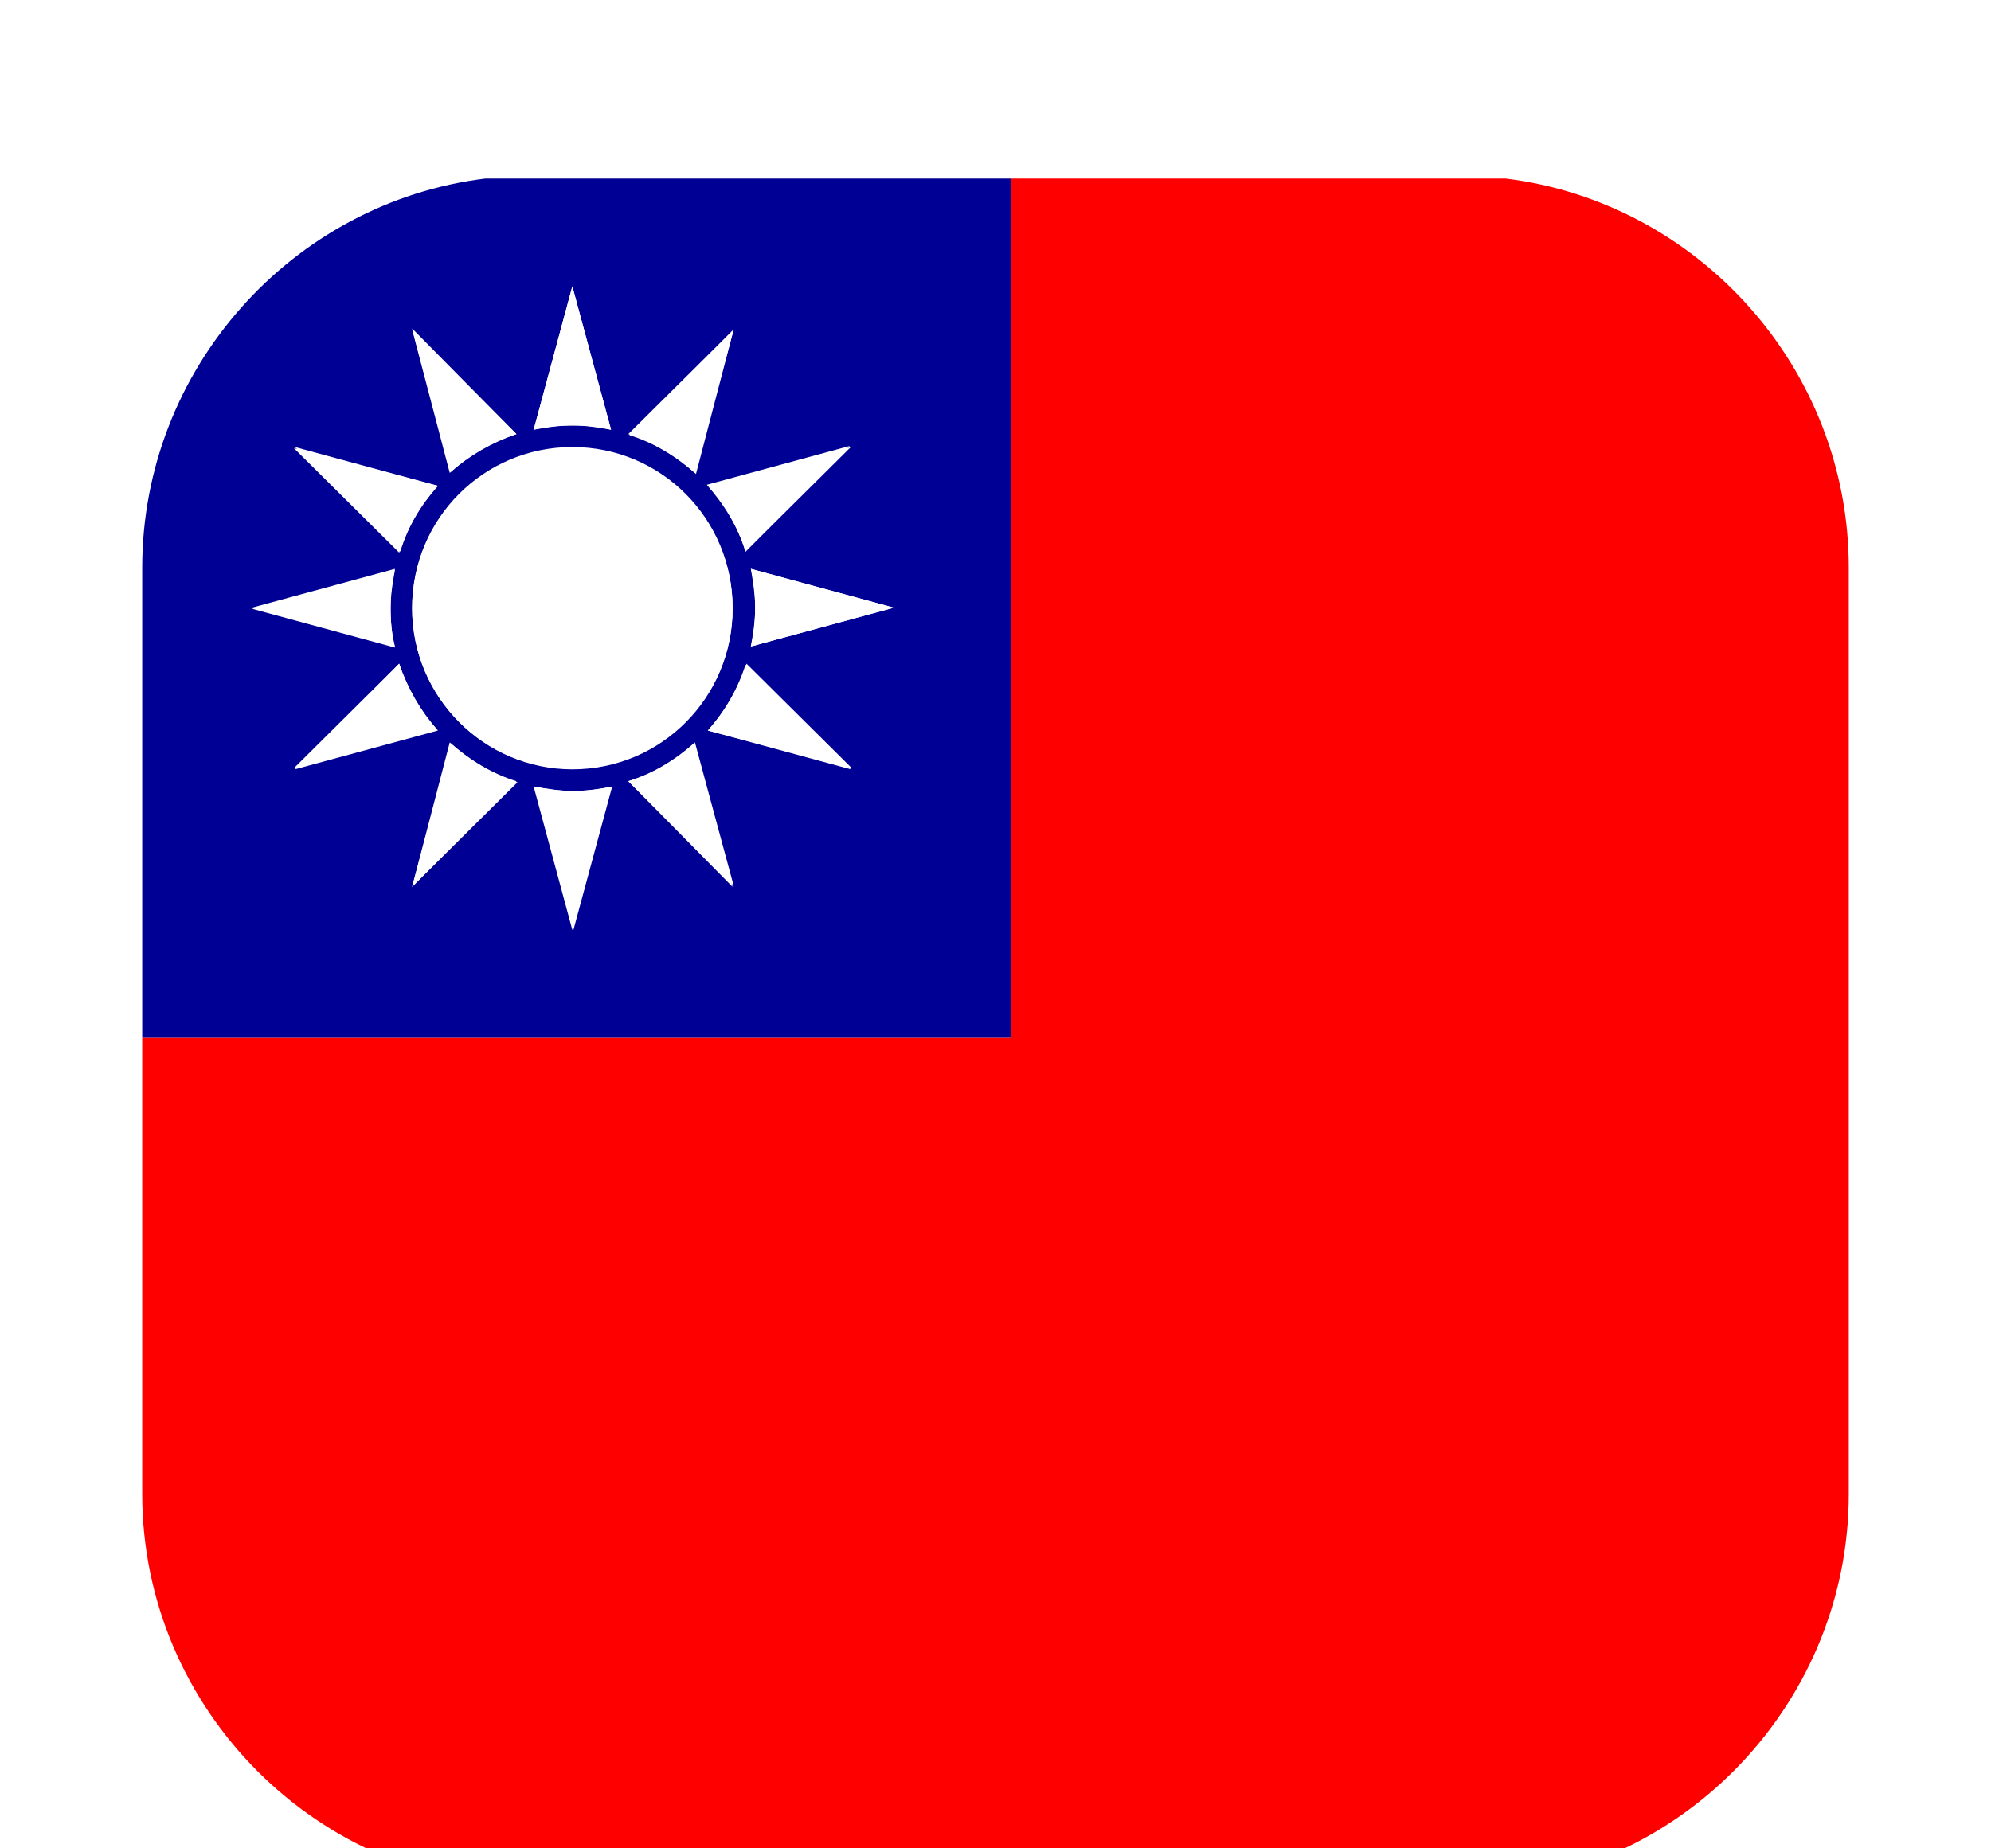 <svg width="28" height="26" viewBox="0 0 28 26" fill="none" xmlns="http://www.w3.org/2000/svg">
<g filter="url(#filter0_d)">
<path d="M14.219 13.599H2V20.014C2 23.047 4.48 25.534 7.505 25.534H20.495C23.52 25.534 26 23.047 26 20.014V6.986C26 4.181 23.883 1.845 21.176 1.512H14.219V13.599Z" fill="#FE0000"/>
<path d="M2 6.986V13.599H14.219V1.512H6.824C4.117 1.845 2 4.181 2 6.986ZM5.554 7.017C5.524 7.184 5.493 7.366 5.493 7.563C5.493 7.745 5.509 7.927 5.554 8.109L3.543 7.563L5.554 7.017ZM5.614 8.336C5.72 8.685 5.917 9.003 6.159 9.276L4.147 9.822L5.614 8.336ZM5.796 7.548C5.796 6.289 6.809 5.288 8.049 5.288C9.304 5.288 10.303 6.304 10.303 7.548C10.303 8.806 9.289 9.807 8.049 9.807C6.809 9.822 5.796 8.806 5.796 7.548ZM5.796 11.475L6.34 9.458C6.612 9.701 6.915 9.883 7.278 10.004L5.796 11.475ZM8.049 12.082L7.505 10.065C7.671 10.095 7.853 10.126 8.049 10.126C8.231 10.126 8.412 10.111 8.594 10.065L8.049 12.082ZM8.836 9.989C9.183 9.883 9.501 9.686 9.773 9.443L10.318 11.46L8.836 9.989ZM9.955 9.276C10.197 9.003 10.378 8.7 10.499 8.336L11.981 9.807L9.955 9.276ZM10.559 8.094C10.59 7.927 10.62 7.745 10.62 7.548C10.62 7.366 10.605 7.184 10.559 7.002L12.571 7.548L10.559 8.094ZM10.484 6.759C10.378 6.41 10.181 6.092 9.94 5.819L11.951 5.273L10.484 6.759ZM10.318 3.635L9.773 5.652C9.501 5.409 9.198 5.227 8.836 5.106L10.318 3.635ZM8.049 3.028L8.594 5.045C8.427 5.015 8.246 4.985 8.049 4.985C7.868 4.985 7.686 5 7.505 5.045L8.049 3.028ZM7.263 5.106C6.915 5.212 6.597 5.409 6.325 5.652L5.796 3.635L7.263 5.106ZM6.159 5.834C5.917 6.107 5.735 6.41 5.614 6.774L4.132 5.303L6.159 5.834Z" fill="#000095"/>
<path d="M6.159 5.834L4.147 5.288L5.63 6.759C5.735 6.41 5.917 6.092 6.159 5.834Z" fill="white"/>
<path d="M7.263 5.106L5.796 3.62L6.34 5.637C6.597 5.409 6.915 5.227 7.263 5.106Z" fill="white"/>
<path d="M10.318 3.635L8.851 5.121C9.198 5.227 9.516 5.424 9.788 5.667L10.318 3.635Z" fill="white"/>
<path d="M8.593 5.045L8.049 3.028L7.505 5.045C7.671 5.015 7.852 4.985 8.049 4.985C8.246 4.985 8.412 5 8.593 5.045Z" fill="white"/>
<path d="M10.62 7.548C10.62 7.73 10.605 7.912 10.56 8.094L12.571 7.548L10.56 7.002C10.59 7.184 10.62 7.366 10.62 7.548Z" fill="white"/>
<path d="M10.484 6.759L11.966 5.288L9.955 5.834C10.197 6.092 10.378 6.41 10.484 6.759Z" fill="white"/>
<path d="M8.835 9.989L10.302 11.475L9.758 9.458C9.501 9.701 9.183 9.883 8.835 9.989Z" fill="white"/>
<path d="M7.52 10.065L8.064 12.082L8.609 10.065C8.442 10.095 8.261 10.126 8.064 10.126C7.868 10.126 7.686 10.095 7.52 10.065Z" fill="white"/>
<path d="M5.493 7.548C5.493 7.366 5.508 7.184 5.554 7.002L3.542 7.548L5.554 8.094C5.508 7.912 5.493 7.745 5.493 7.548Z" fill="white"/>
<path d="M9.955 9.276L11.966 9.822L10.484 8.351C10.378 8.685 10.197 9.003 9.955 9.276Z" fill="white"/>
<path d="M5.614 8.336L4.132 9.807L6.144 9.261C5.917 9.003 5.735 8.685 5.614 8.336Z" fill="white"/>
<path d="M5.796 11.475L7.263 9.989C6.915 9.883 6.597 9.686 6.325 9.443L5.796 11.475Z" fill="white"/>
<path d="M8.049 9.822C9.304 9.822 10.303 8.806 10.303 7.563C10.303 6.304 9.289 5.303 8.049 5.303C6.794 5.303 5.796 6.319 5.796 7.563C5.796 8.806 6.809 9.822 8.049 9.822Z" fill="white"/>
</g>
<defs>
<filter id="filter0_d" x="0" y="0.512" width="28" height="28.022" filterUnits="userSpaceOnUse" color-interpolation-filters="sRGB">
<feFlood flood-opacity="0" result="BackgroundImageFix"/>
<feColorMatrix in="SourceAlpha" type="matrix" values="0 0 0 0 0 0 0 0 0 0 0 0 0 0 0 0 0 0 127 0"/>
<feOffset dy="1"/>
<feGaussianBlur stdDeviation="1"/>
<feColorMatrix type="matrix" values="0 0 0 0 0 0 0 0 0 0 0 0 0 0 0 0 0 0 0.2 0"/>
<feBlend mode="normal" in2="BackgroundImageFix" result="effect1_dropShadow"/>
<feBlend mode="normal" in="SourceGraphic" in2="effect1_dropShadow" result="shape"/>
</filter>
</defs>
</svg>

